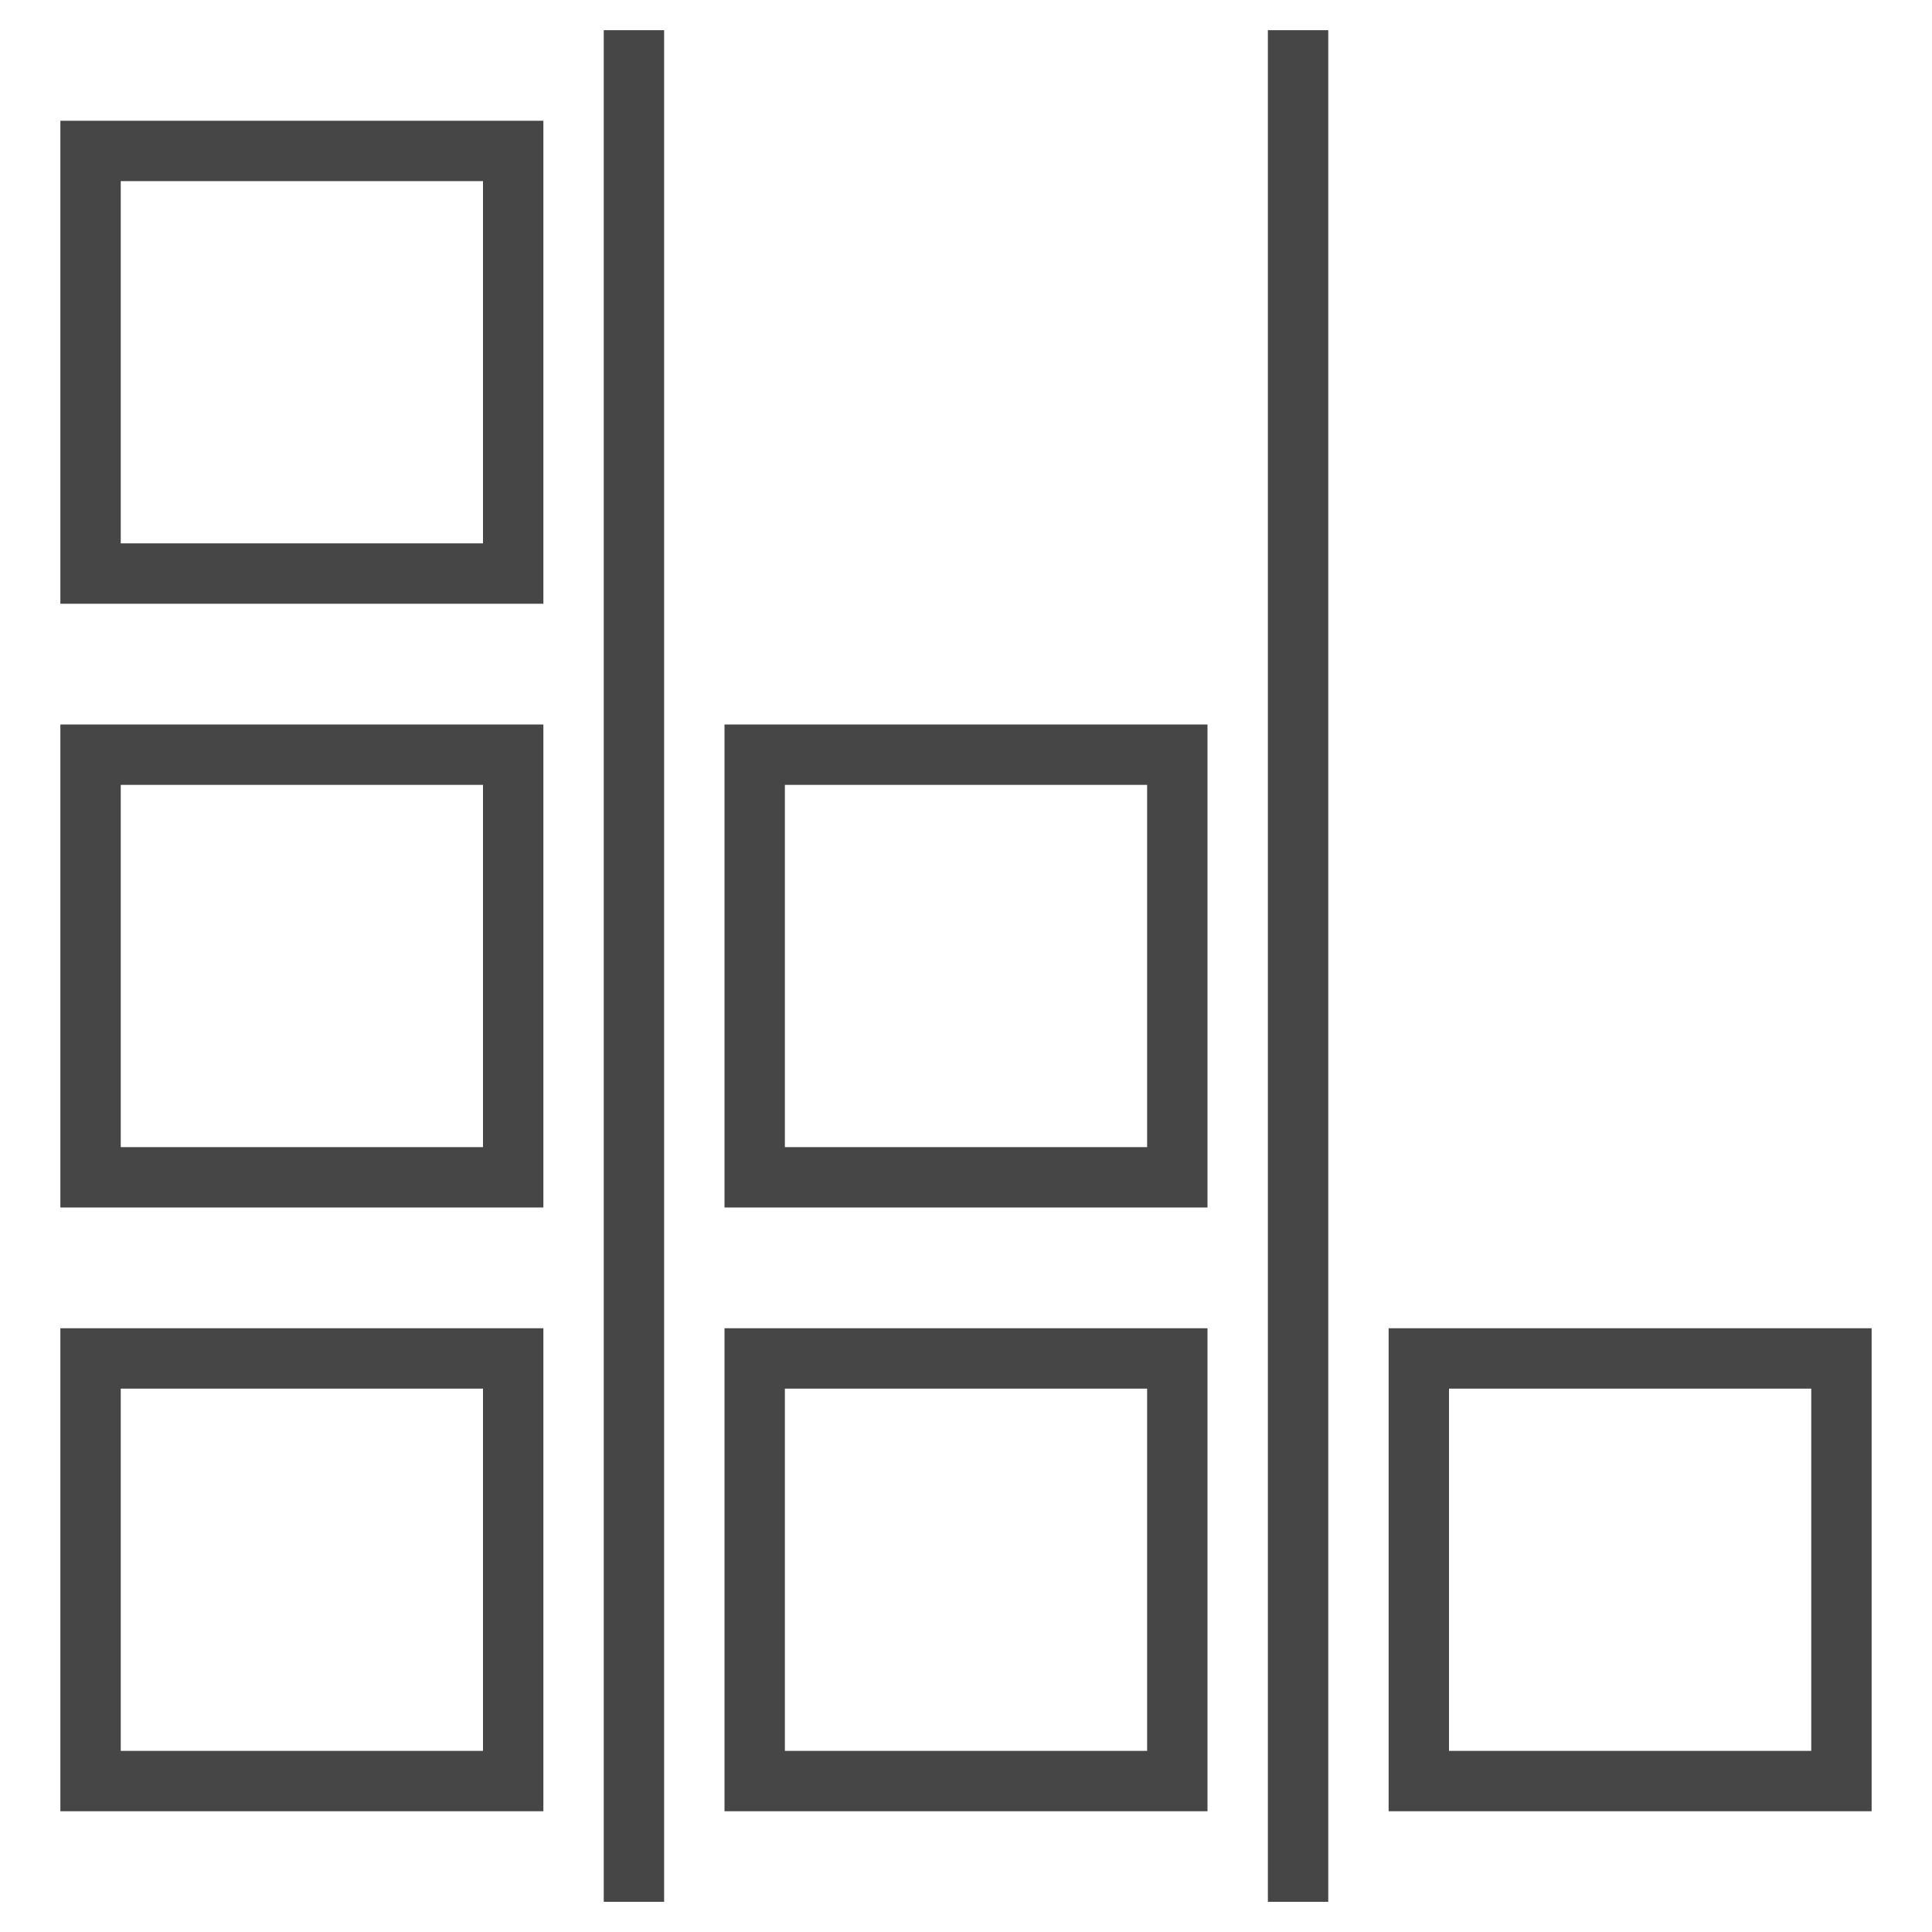 <svg id="Layer_1" data-name="Layer 1" xmlns="http://www.w3.org/2000/svg" viewBox="0 0 64 64">
  <path d="M18,20H2V4H18ZM4,18H16V6H4Z" class="aw-theme-iconHomeOutline" fill="#464646"/>
  <path d="M18,40H2V24H18ZM4,38H16V26H4Z" class="aw-theme-iconHomeOutline" fill="#464646"/>
  <path d="M40,40H24V24H40ZM26,38H38V26H26Z" class="aw-theme-iconHomeOutline" fill="#464646"/>
  <path d="M40,60H24V44H40ZM26,58H38V46H26Z" class="aw-theme-iconHomeOutline" fill="#464646"/>
  <path d="M18,60H2V44H18ZM4,58H16V46H4Z" class="aw-theme-iconHomeOutline" fill="#464646"/>
  <path d="M62,60H46V44H62ZM48,58H60V46H48Z" class="aw-theme-iconHomeOutline" fill="#464646"/>
  <rect x="20" y="1" width="2" height="62" class="aw-theme-iconHomeOutline" fill="#464646"/>
  <rect x="42" y="1" width="2" height="62" class="aw-theme-iconHomeOutline" fill="#464646"/>
</svg>
